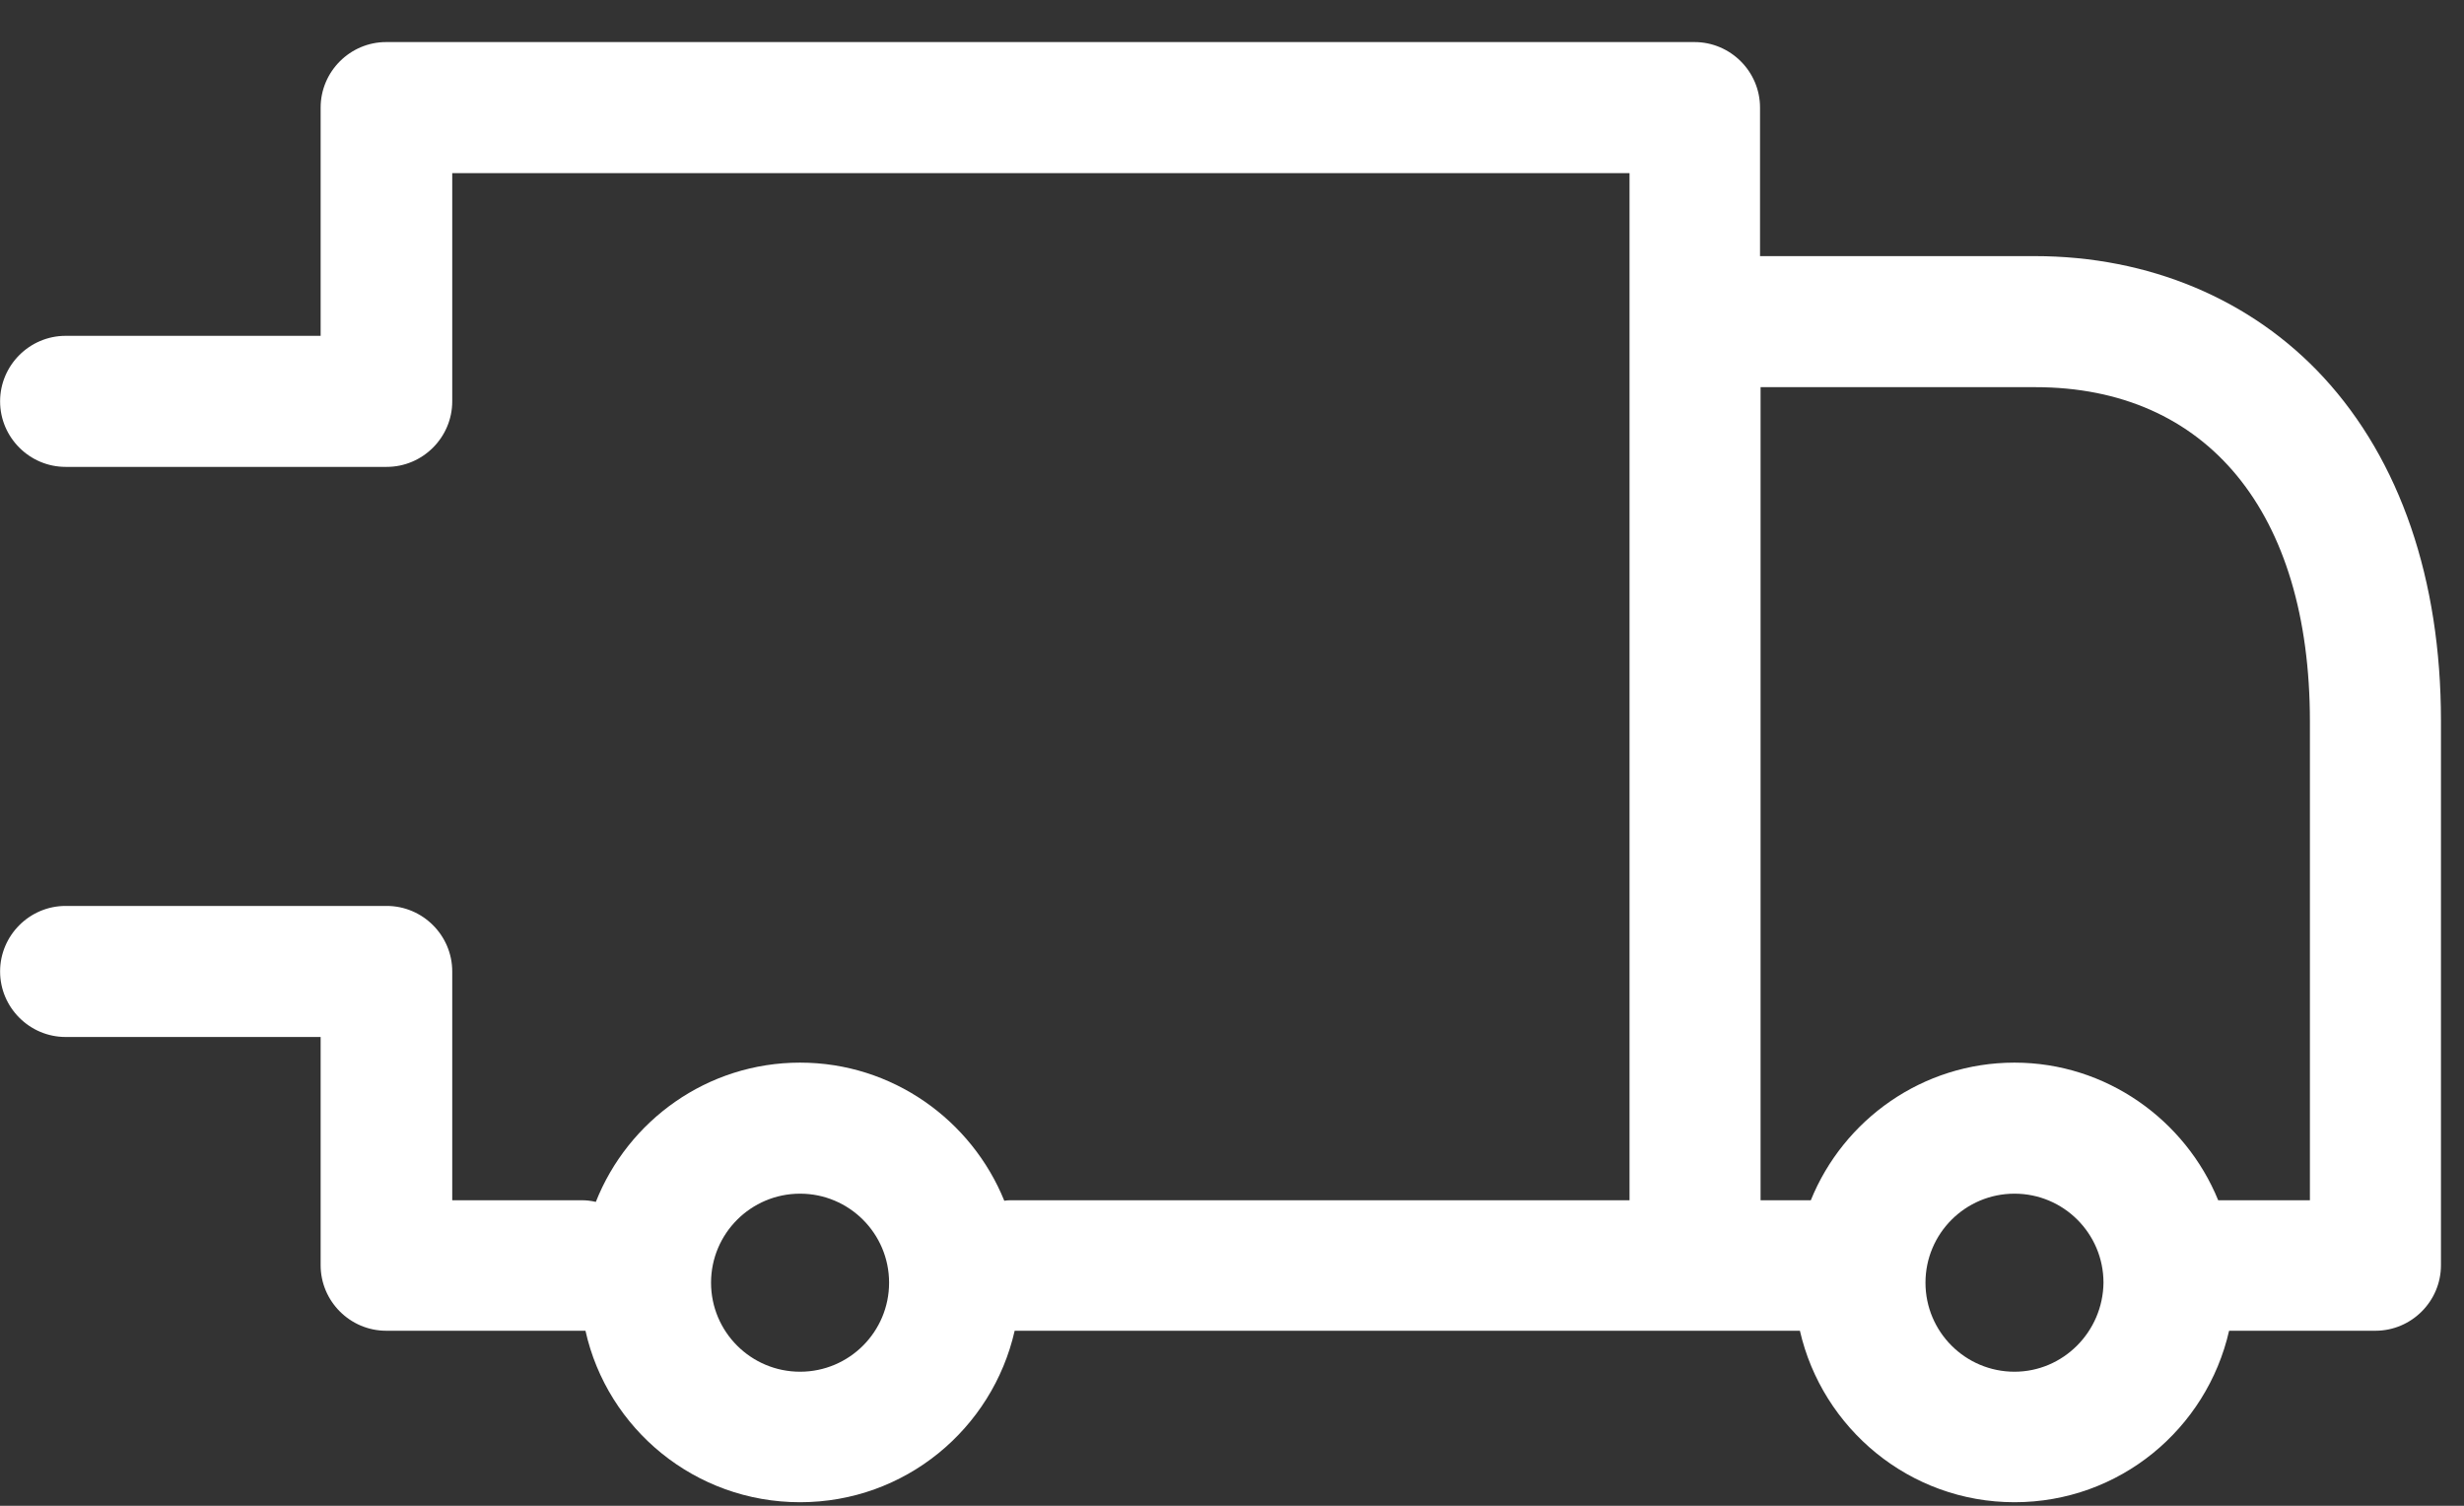 <svg width="54" height="33" viewBox="0 0 54 33" fill="none" xmlns="http://www.w3.org/2000/svg">
<rect x="0" y="0" width="54" height="33" fill="#333333" stroke="none"/>
<path d="M50.922 8.27C49.343 6.558 47.093 5.613 44.592 5.613H38.572V2.358C38.572 1.568 37.926 0.922 37.136 0.922H8.463C7.673 0.922 7.027 1.568 7.027 2.358V7.36H1.438C0.648 7.36 0.002 8.006 0.002 8.796C0.002 9.586 0.648 10.232 1.438 10.232H8.427C8.439 10.232 8.451 10.232 8.463 10.232C8.463 10.232 8.463 10.232 8.475 10.232C9.265 10.232 9.911 9.586 9.911 8.796V3.794H35.712V7.049V26.304H22.189C22.129 26.304 22.07 26.304 22.01 26.316C21.292 24.545 19.556 23.288 17.534 23.288C15.5 23.288 13.764 24.557 13.058 26.34C12.951 26.316 12.855 26.304 12.747 26.304H9.911V21.29C9.911 20.5 9.265 19.854 8.475 19.854C8.451 19.854 8.427 19.854 8.403 19.854C8.379 19.854 8.367 19.854 8.343 19.854H1.438C0.648 19.854 0.002 20.5 0.002 21.29C0.002 22.08 0.648 22.726 1.438 22.726H7.027V27.728C7.027 28.518 7.673 29.164 8.463 29.164H12.735C12.771 29.164 12.795 29.164 12.831 29.164C13.31 31.318 15.236 32.922 17.534 32.922C19.832 32.922 21.747 31.318 22.237 29.164H37.148H39.446C39.936 31.306 41.851 32.922 44.149 32.922C46.447 32.922 48.361 31.318 48.852 29.164H52.059C52.849 29.164 53.495 28.518 53.495 27.728V15.797C53.495 12.697 52.598 10.089 50.922 8.27ZM17.534 30.062C16.457 30.062 15.583 29.188 15.583 28.111C15.583 27.034 16.457 26.16 17.534 26.16C18.611 26.16 19.485 27.034 19.485 28.111C19.485 29.188 18.611 30.062 17.534 30.062ZM44.149 30.062C43.072 30.062 42.198 29.188 42.198 28.111C42.198 27.034 43.072 26.16 44.149 26.16C45.226 26.16 46.099 27.034 46.099 28.111C46.087 29.188 45.214 30.062 44.149 30.062ZM50.623 26.304H48.613C47.895 24.545 46.159 23.288 44.149 23.288C42.138 23.288 40.403 24.533 39.685 26.304H38.584V8.485H44.604C48.373 8.485 50.623 11.226 50.623 15.809V26.304Z" fill="white"/>
</svg>
